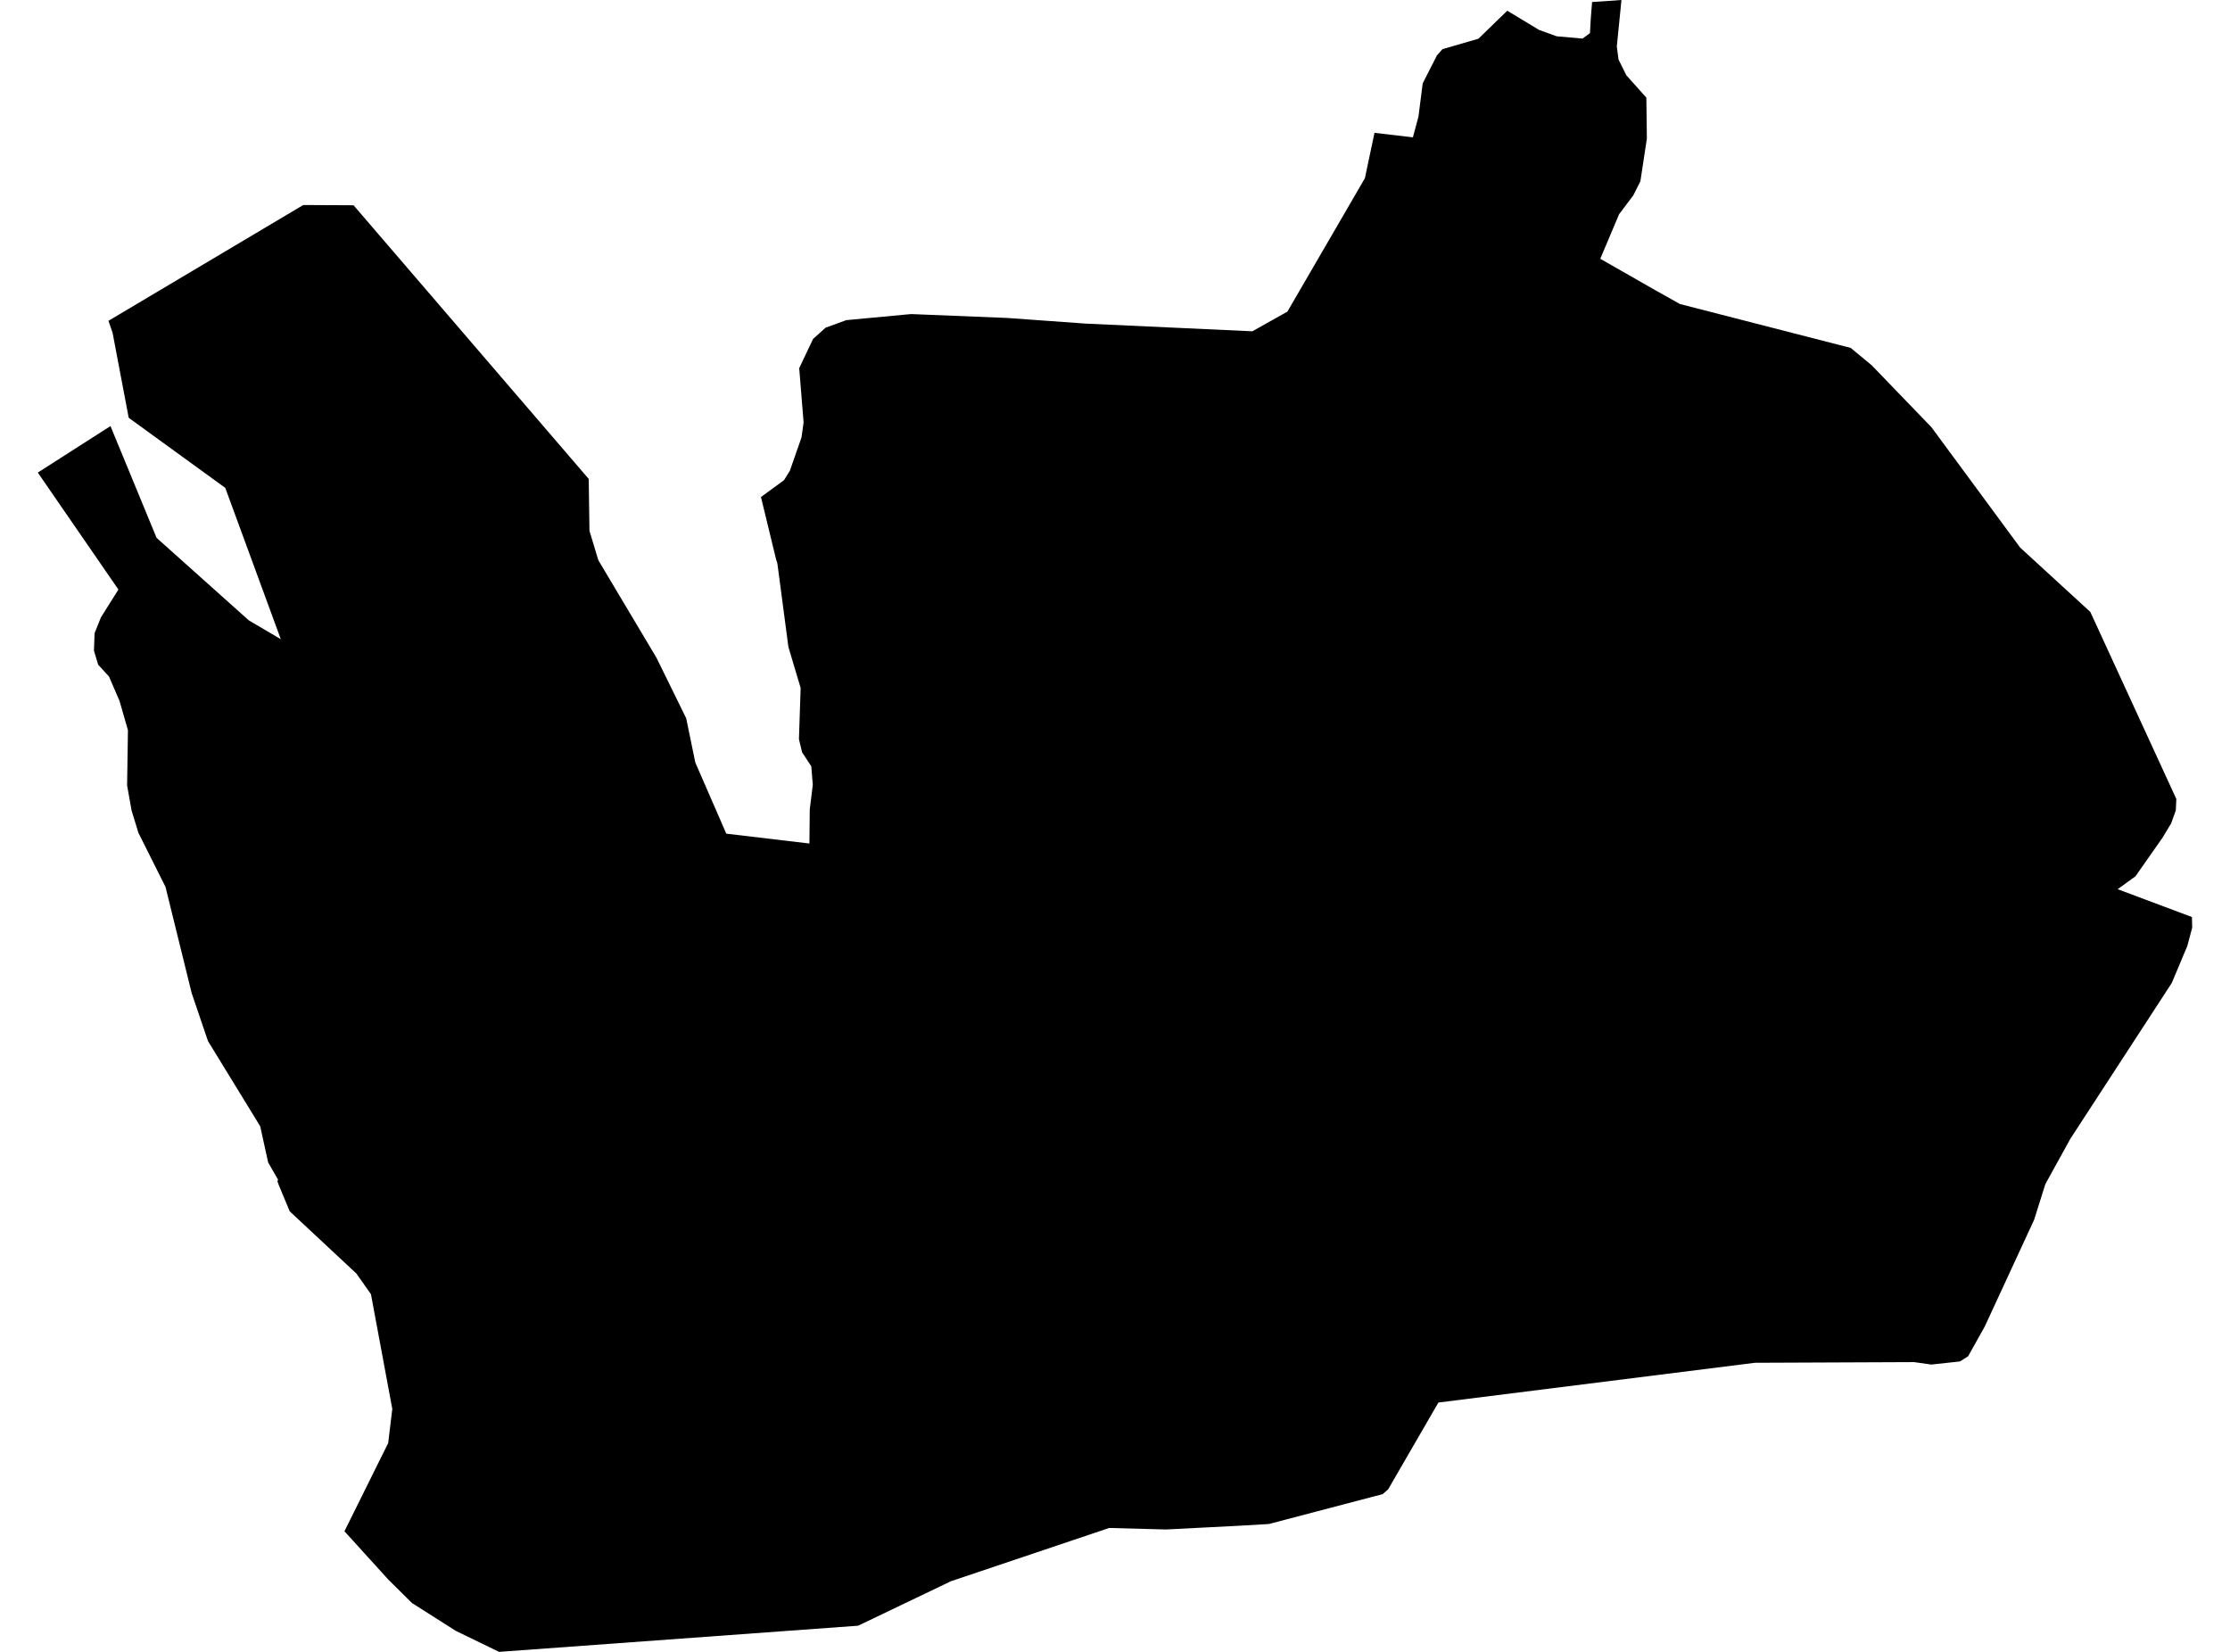<?xml version='1.0'?>
<svg  baseProfile = 'tiny' width = '540' height = '400' stroke-linecap = 'round' stroke-linejoin = 'round' version='1.1' xmlns='http://www.w3.org/2000/svg'>
<path id='0514501001' title='0514501001'  d='M 512.798 215.319 530.784 222.063 530.845 224.638 529.66 229.074 525.899 238.026 501.332 275.775 495.466 286.403 495.221 286.935 492.584 295.335 480.628 321.19 476.581 328.425 474.619 329.671 467.69 330.428 463.48 329.835 424.954 329.998 348.31 339.625 336.149 360.636 334.82 361.801 307.269 369.036 300.32 369.445 282.335 370.364 268.6 369.996 230.278 382.893 207.796 393.664 120.851 400 110.366 394.911 99.758 388.166 94.056 382.525 83.408 370.794 93.995 349.456 94.996 341.178 89.825 313.382 86.289 308.375 70.164 293.332 67.527 287.017 67.18 286.076 67.323 285.647 64.931 281.478 63.01 272.73 50.359 252.087 46.414 240.478 40.078 214.767 33.517 201.666 31.862 196.27 30.779 190.179 30.983 176.813 28.939 169.721 26.405 163.834 23.768 160.952 22.746 157.539 22.91 153.308 24.443 149.486 28.674 142.762 9.155 114.435 26.752 103.173 37.912 130.234 60.251 150.222 67.997 154.78 54.549 118.134 31.167 101.17 27.263 80.589 26.262 77.686 73.434 49.645 85.615 49.706 142.556 115.968 142.74 128.537 144.886 135.65 158.968 159.276 166.163 173.931 168.37 184.641 175.871 201.87 196.003 204.261 196.085 196.004 196.82 190.036 196.452 185.56 194.225 182.167 193.468 179 193.877 166.593 190.914 156.66 188.236 136.385 187.95 135.527 184.271 120.362 189.851 116.274 191.261 114.005 194.082 105.932 194.593 102.294 193.53 89.152 196.882 82.081 199.927 79.342 204.934 77.523 220.611 76.051 243.89 76.991 262.898 78.361 303.264 80.221 311.745 75.459 330.508 43.166 332.838 32.17 342.137 33.253 343.486 28.225 344.508 20.193 347.962 13.408 349.311 11.895 357.998 9.381 364.987 2.596 372.713 7.256 376.964 8.789 383.239 9.34 385.017 8.012 385.201 4.64 385.528 0.491 392.641 0 391.517 11.221 391.925 14.409 393.826 18.231 398.67 23.647 398.793 33.56 397.219 43.922 395.502 47.315 392.068 51.873 387.511 62.664 400.714 70.206 406.804 73.619 448.151 84.247 453.22 88.437 467.711 103.459 489.192 132.604 506.176 148.178 527.003 193.47 526.88 196.229 525.756 199.356 523.671 202.831 517.111 212.192 512.798 215.319 Z' />
</svg>